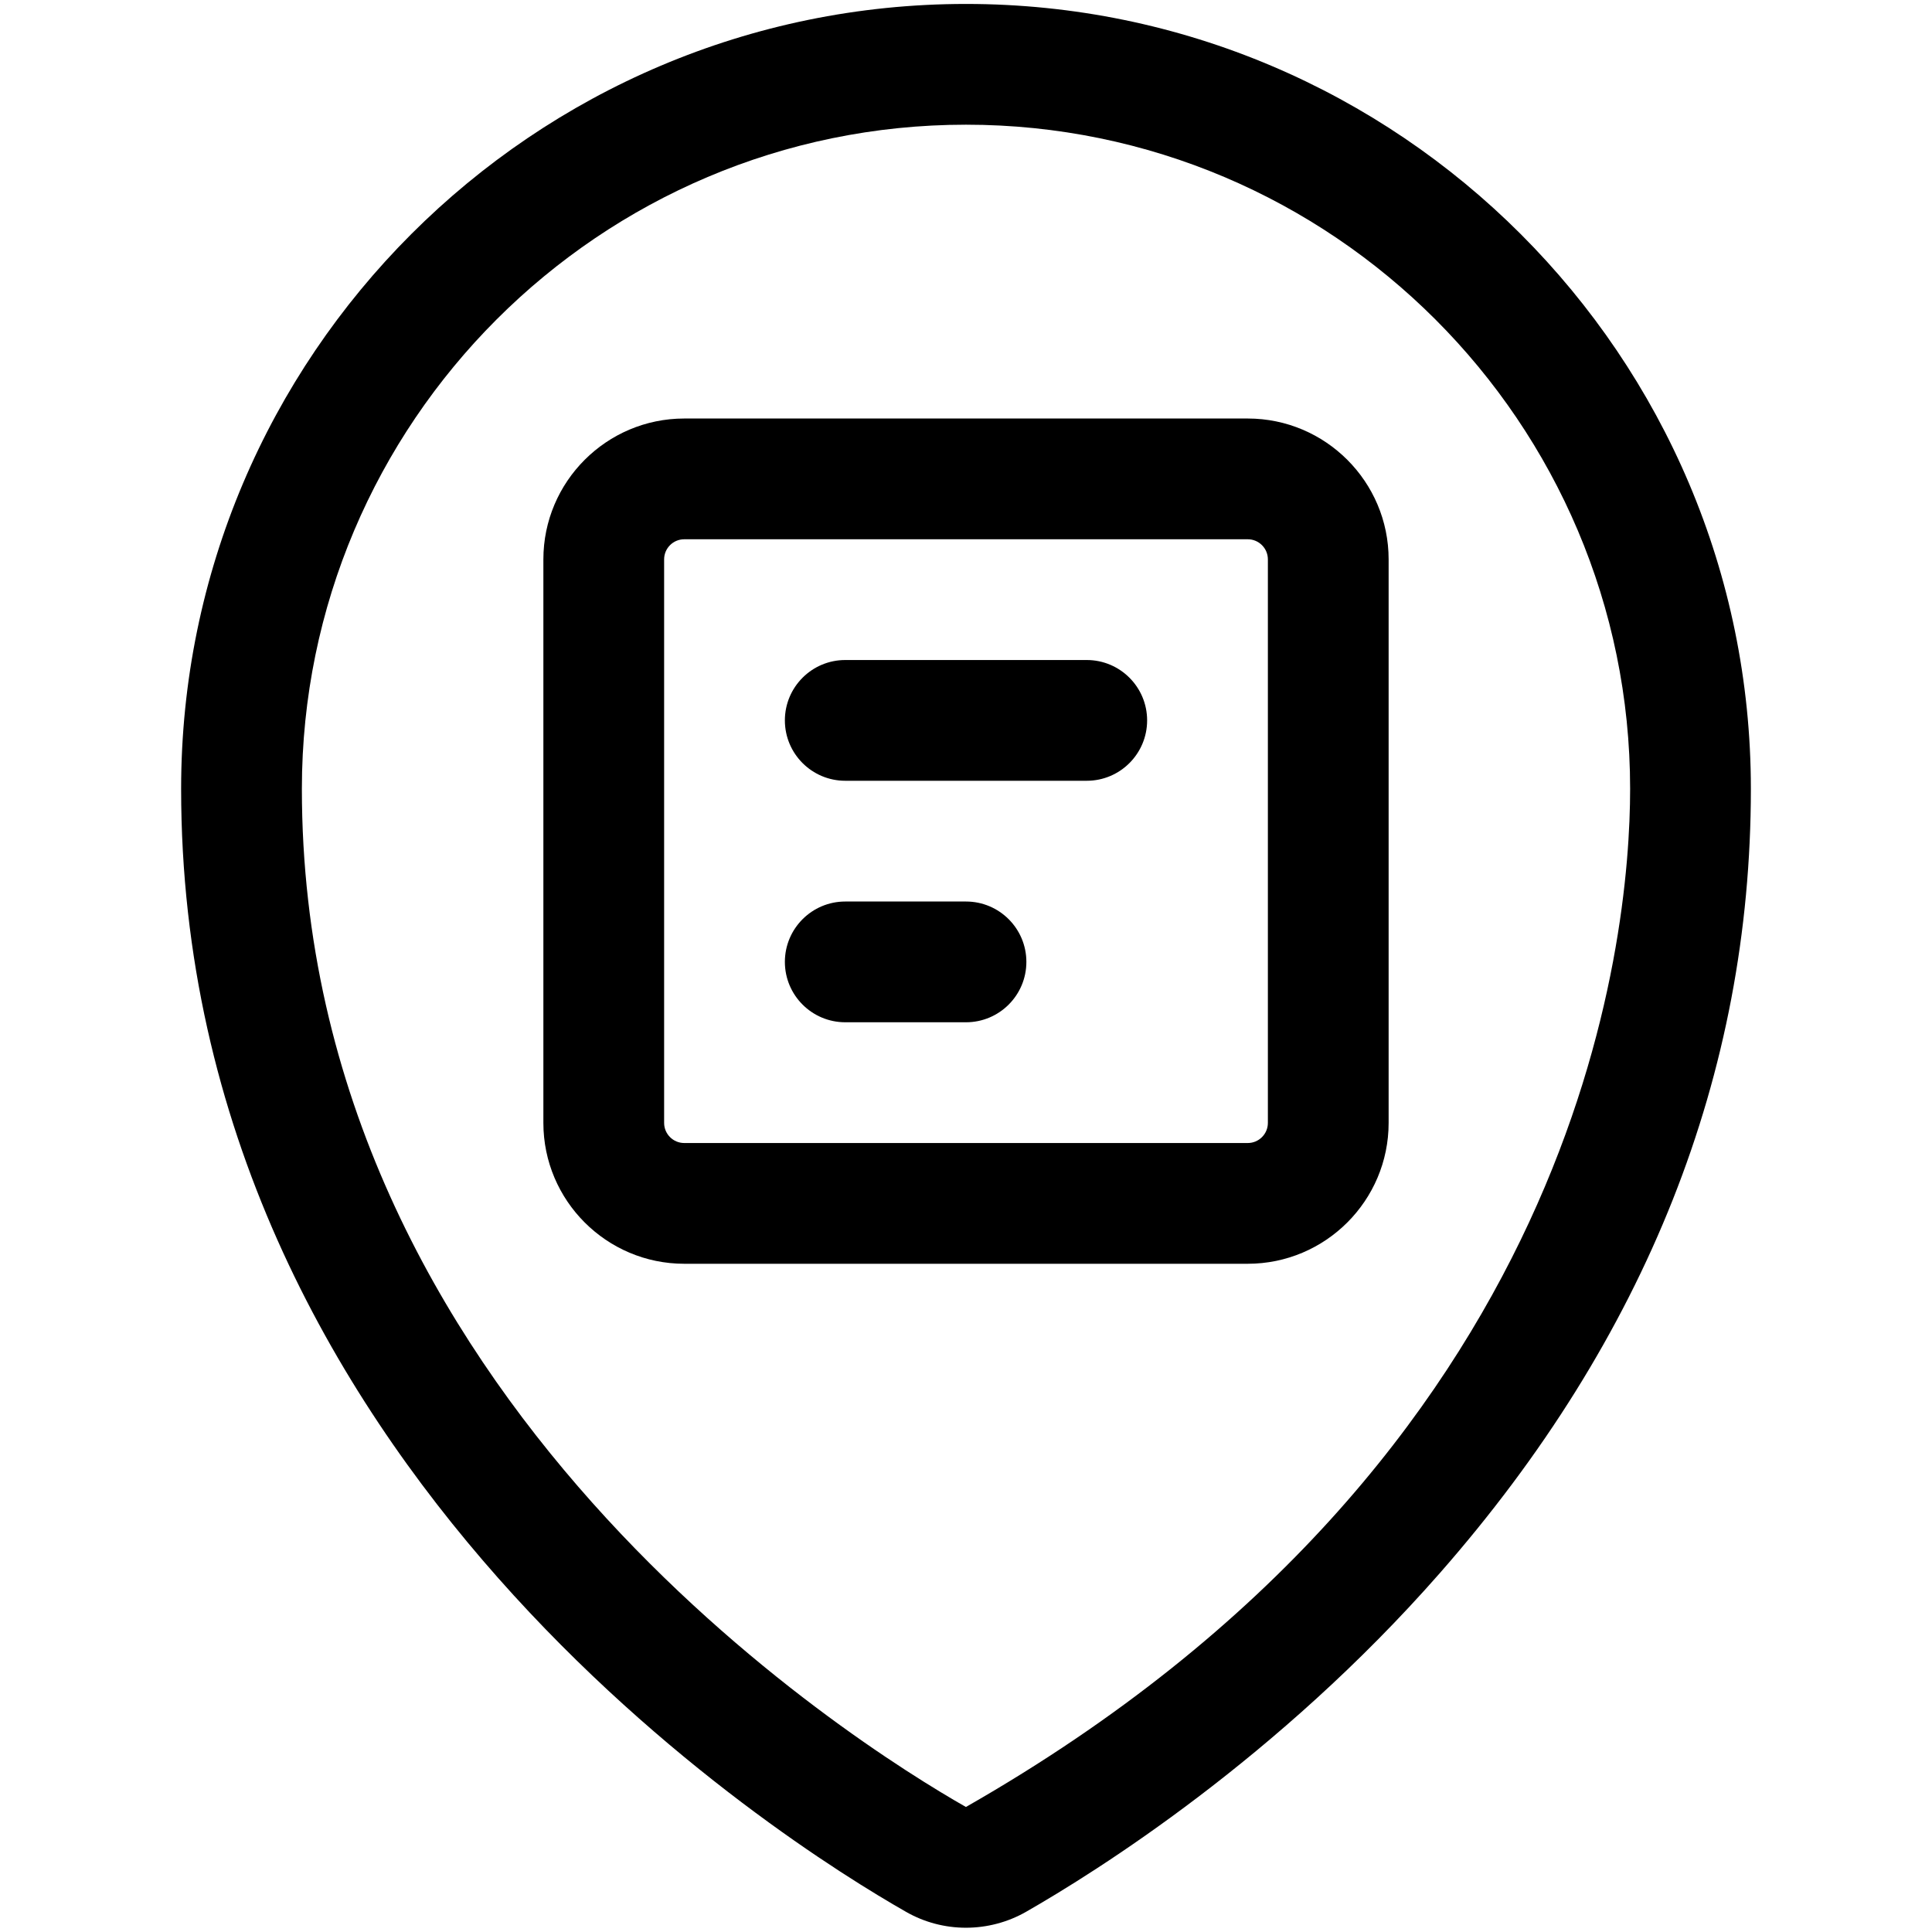 <?xml version="1.0" encoding="utf-8"?>
<!-- Generator: Adobe Illustrator 22.1.0, SVG Export Plug-In . SVG Version: 6.00 Build 0)  -->
<svg version="1.1" id="Layer_1" xmlns="http://www.w3.org/2000/svg" xmlns:xlink="http://www.w3.org/1999/xlink" x="0px" y="0px"
	 viewBox="0 0 24 24" style="enable-background:new 0 0 24 24;" xml:space="preserve">
<title>style-three-pin-notes</title>
<g>
	<path d="M11.999,23.947c-0.261,0-0.518-0.068-0.743-0.197C9.753,22.895,2.25,18.199,2.25,9.799c0-5.376,4.374-9.75,9.75-9.75
		s9.75,4.374,9.75,9.75c0,3.544-1.3,6.822-3.865,9.744c-2.017,2.299-4.268,3.708-5.142,4.208
		C12.518,23.879,12.26,23.947,11.999,23.947z M12,1.549c-4.549,0-8.25,3.701-8.25,8.25c0,7.569,6.872,11.864,8.249,12.648
		c7.656-4.371,8.251-10.786,8.251-12.648C20.25,5.25,16.549,1.549,12,1.549z"/>
	<path d="M8.5,15.699c-0.965,0-1.75-0.785-1.75-1.75v-7c0-0.965,0.785-1.75,1.75-1.75h7c0.965,0,1.75,0.785,1.75,1.75v7
		c0,0.965-0.785,1.75-1.75,1.75H8.5z M8.5,6.699c-0.138,0-0.25,0.112-0.25,0.25v7c0,0.138,0.112,0.25,0.25,0.25h7
		c0.138,0,0.25-0.112,0.25-0.25v-7c0-0.138-0.112-0.25-0.25-0.25H8.5z"/>
	<path d="M10.5,9.699c-0.414,0-0.75-0.336-0.75-0.75s0.336-0.75,0.75-0.75h3c0.414,0,0.75,0.336,0.75,0.75s-0.336,0.75-0.75,0.75
		H10.5z"/>
	<path d="M10.5,12.699c-0.414,0-0.75-0.336-0.75-0.75c0-0.414,0.336-0.75,0.75-0.75H12c0.414,0,0.75,0.336,0.75,0.75
		c0,0.414-0.336,0.75-0.75,0.75H10.5z"/>
</g>
</svg>
